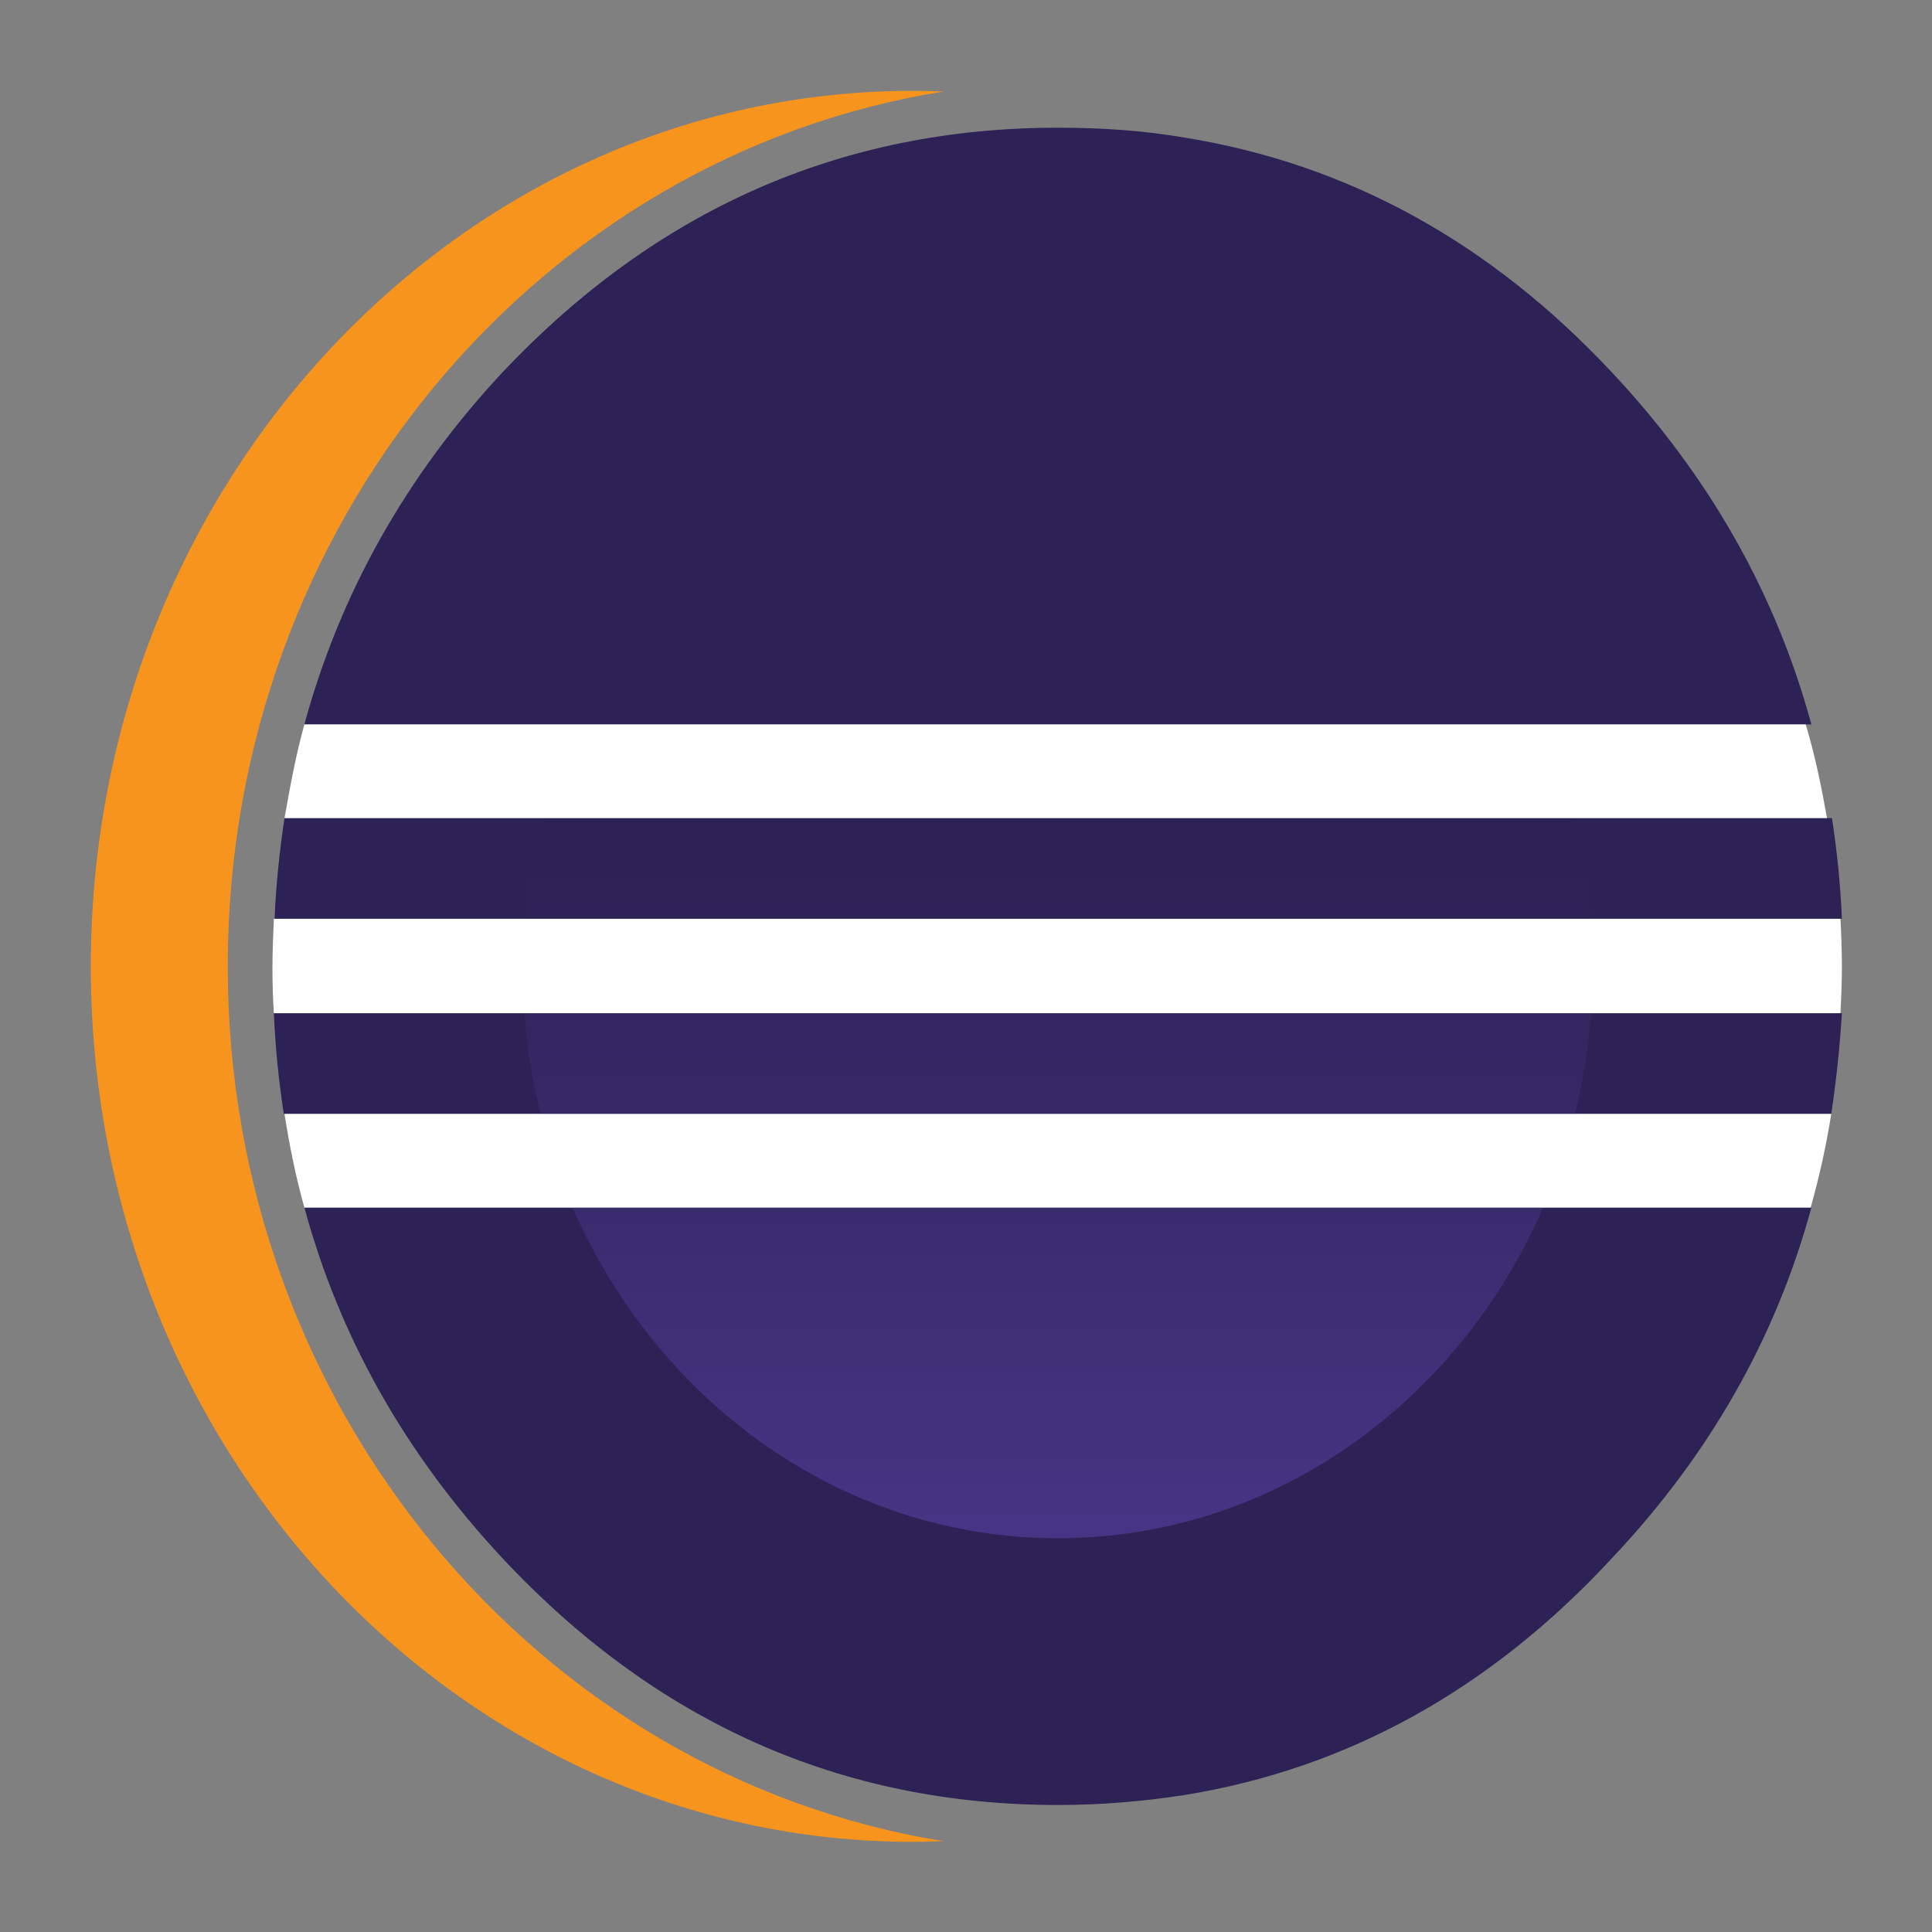 <?xml version="1.0" encoding="UTF-8" standalone="no"?>
<!-- Created with Inkscape (http://www.inkscape.org/) -->

<svg
   width="32"
   height="32"
   viewBox="0 0 2.723 2.723"
   version="1.1"
   id="SVGRoot"
   sodipodi:docname="eclipse32.svg"
   inkscape:export-xdpi="192"
   inkscape:export-ydpi="192"
   inkscape:version="1.3.2 (091e20e, 2023-11-25, custom)"
   xmlns:inkscape="http://www.inkscape.org/namespaces/inkscape"
   xmlns:sodipodi="http://sodipodi.sourceforge.net/DTD/sodipodi-0.dtd"
   xmlns="http://www.w3.org/2000/svg"
   xmlns:svg="http://www.w3.org/2000/svg"
   xmlns:rdf="http://www.w3.org/1999/02/22-rdf-syntax-ns#"
   xmlns:cc="http://creativecommons.org/ns#"
   xmlns:dc="http://purl.org/dc/elements/1.1/">
  <rect x="0" y="0" width="2.723" height="2.723" fill="#808080" stroke="none"/>
  <defs
     id="defs1978">
    <linearGradient
       id="SVGID_1_"
       gradientUnits="userSpaceOnUse"
       x1="131.385"
       y1="358.576"
       x2="131.385"
       y2="432.211"
       gradientTransform="matrix(0.023,0,0,-0.024,-1.542,11.304)">
      <stop
         offset="0.303"
         style="stop-color:#473788"
         id="stop32" />
      <stop
         offset="0.872"
         style="stop-color:#2C2255"
         id="stop34" />
    </linearGradient>
    <linearGradient
       id="SVGID_2_"
       gradientUnits="userSpaceOnUse"
       x1="131.385"
       y1="358.575"
       x2="131.385"
       y2="432.21"
       gradientTransform="matrix(0.023,0,0,-0.024,-1.542,11.304)">
      <stop
         offset="0.303"
         style="stop-color:#473788"
         id="stop39" />
      <stop
         offset="0.872"
         style="stop-color:#2C2255"
         id="stop41" />
    </linearGradient>
    <linearGradient
       id="SVGID_3_"
       gradientUnits="userSpaceOnUse"
       x1="131.385"
       y1="358.577"
       x2="131.385"
       y2="432.208"
       gradientTransform="matrix(0.023,0,0,-0.024,-1.542,11.304)">
      <stop
         offset="0.303"
         style="stop-color:#473788"
         id="stop46" />
      <stop
         offset="0.863"
         style="stop-color:#2C2255"
         id="stop48" />
    </linearGradient>
    <linearGradient
       id="linearGradient4675"
       gradientUnits="userSpaceOnUse"
       x1="131.385"
       y1="358.576"
       x2="131.385"
       y2="432.211"
       gradientTransform="matrix(1,0,0,-1,0,793)">
      <stop
         offset="0.303"
         style="stop-color:#473788"
         id="stop4671" />
      <stop
         offset="0.872"
         style="stop-color:#2C2255"
         id="stop4673" />
    </linearGradient>
    <linearGradient
       id="linearGradient4682"
       gradientUnits="userSpaceOnUse"
       x1="131.385"
       y1="358.575"
       x2="131.385"
       y2="432.21"
       gradientTransform="matrix(1,0,0,-1,0,793)">
      <stop
         offset="0.303"
         style="stop-color:#473788"
         id="stop4678" />
      <stop
         offset="0.872"
         style="stop-color:#2C2255"
         id="stop4680" />
    </linearGradient>
    <linearGradient
       id="linearGradient4689"
       gradientUnits="userSpaceOnUse"
       x1="131.385"
       y1="358.577"
       x2="131.385"
       y2="432.208"
       gradientTransform="matrix(1,0,0,-1,0,793)">
      <stop
         offset="0.303"
         style="stop-color:#473788"
         id="stop4685" />
      <stop
         offset="0.863"
         style="stop-color:#2C2255"
         id="stop4687" />
    </linearGradient>
  </defs>
  <sodipodi:namedview
     id="base"
     pagecolor="#ffffff"
     bordercolor="#666666"
     borderopacity="1.0"
     inkscape:pageopacity="0.0"
     inkscape:pageshadow="2"
     inkscape:zoom="11.313709"
     inkscape:cx="4.4636116"
     inkscape:cy="14.009553"
     inkscape:document-units="px"
     inkscape:current-layer="layer1"
     showgrid="false"
     inkscape:window-width="1920"
     inkscape:window-height="991"
     inkscape:window-x="-9"
     inkscape:window-y="-9"
     inkscape:window-maximized="1"
     inkscape:grid-bbox="true"
     showguides="false"
     inkscape:pagecheckerboard="0"
     inkscape:showpageshadow="0"
     inkscape:deskcolor="#505050">
    <inkscape:grid
       type="xygrid"
       id="grid2674"
       originx="0"
       originy="0"
       spacingy="1"
       spacingx="1"
       units="px"
       visible="false" />
  </sodipodi:namedview>
  <g
     inkscape:label="Layer 1"
     inkscape:groupmode="layer"
     id="layer1">
    <g
       id="g1"
       transform="translate(0.064,0.059)">
      <path
         inkscape:connector-curvature="0"
         style="fill:#2c2255;stroke-width:0.267"
         d="M 0.743,1.643 H 0.365 c 0.05,0.184 0.143,0.348 0.279,0.494 0.217,0.232 0.478,0.348 0.783,0.348 0.061,0 0.12,-0.005 0.178,-0.014 C 1.834,2.434 2.036,2.323 2.208,2.137 2.345,1.992 2.439,1.827 2.489,1.643 H 2.336 2.111 Z"
         id="path2" />
      <path
         d="M 0.534,1.094 H 0.337 c -0.007,0.046 -0.012,0.094 -0.014,0.142 H 0.557 0.675 2.376 2.532 c -0.002,-0.049 -0.007,-0.096 -0.014,-0.142"
         id="path4"
         inkscape:connector-curvature="0"
         style="fill:#2c2255;stroke-width:0.267" />
      <path
         d="m 0.322,1.369 c 0.002,0.049 0.007,0.096 0.014,0.142 H 0.542 0.698 2.363 2.517 c 0.007,-0.046 0.012,-0.094 0.015,-0.142"
         id="path6"
         inkscape:connector-curvature="0"
         style="fill:#2c2255;stroke-width:0.267" />
      <path
         inkscape:connector-curvature="0"
         style="fill:#2c2255;stroke-width:0.267"
         d="M 2.489,0.962 C 2.439,0.778 2.345,0.612 2.208,0.466 2.036,0.282 1.835,0.172 1.606,0.135 1.548,0.125 1.489,0.121 1.427,0.121 1.122,0.121 0.861,0.236 0.644,0.466 0.508,0.612 0.415,0.778 0.365,0.962"
         id="path10" />
      <path
         d="m 0.257,1.303 c 0,-0.624 0.438,-1.142 1.009,-1.233 -0.014,-5.5541e-4 -0.028,-0.001 -0.043,-0.001 -0.64,0 -1.159,0.553 -1.159,1.234 0,0.682 0.519,1.234 1.159,1.234 0.014,0 0.029,-5.795e-4 0.043,-0.001 C 0.695,2.444 0.257,1.926 0.257,1.303 Z"
         id="path12"
         inkscape:connector-curvature="0"
         style="fill:#f7941e;stroke-width:0.267" />
      <path
         d="M 2.179,1.237 C 2.175,1.188 2.168,1.14 2.156,1.094 H 0.698 c -0.011,0.046 -0.019,0.094 -0.023,0.142 z"
         id="path37"
         inkscape:connector-curvature="0"
         style="fill:url(#SVGID_1_);stroke-width:0.267" />
      <path
         d="M 2.179,1.369 H 0.675 c 0.004,0.049 0.011,0.096 0.023,0.142 H 2.156 c 0.011,-0.046 0.019,-0.094 0.023,-0.142 z"
         id="path44"
         inkscape:connector-curvature="0"
         style="fill:url(#SVGID_2_);stroke-width:0.267" />
      <path
         d="m 1.427,2.109 c 0.303,0 0.564,-0.191 0.684,-0.466 H 0.743 C 0.863,1.918 1.124,2.109 1.427,2.109 Z"
         id="path51"
         inkscape:connector-curvature="0"
         style="fill:url(#SVGID_3_);stroke-width:0.267" />
      <path
         d="M 0.564,1.369 H 0.674 2.182 2.38 2.53 c 0.001,-0.021 0.002,-0.042 0.002,-0.064 0,-0.023 -7.912e-4,-0.046 -0.002,-0.069 H 2.38 2.182 0.674 0.556 0.322 c -0.001,0.023 -0.002,0.046 -0.002,0.069 0,0.021 5.8764e-4,0.043 0.002,0.064 z"
         id="path55"
         inkscape:connector-curvature="0"
         style="fill:#ffffff;stroke-width:0.267" />
      <path
         d="M 0.739,0.962 H 0.365 c -0.012,0.043 -0.02,0.087 -0.028,0.132 h 0.193 0.164 1.462 0.207 0.148 c -0.008,-0.045 -0.017,-0.089 -0.03,-0.132"
         id="path57"
         inkscape:connector-curvature="0"
         style="fill:#ffffff;stroke-width:0.267" />
      <path
         d="M 2.368,1.511 H 2.161 0.699 0.543 0.337 c 0.007,0.045 0.016,0.089 0.028,0.132 H 0.744 2.116 2.341 2.488 c 0.012,-0.043 0.022,-0.087 0.029,-0.132 z"
         id="path59"
         inkscape:connector-curvature="0"
         style="fill:#ffffff;stroke-width:0.267" />
    </g>
  </g>
</svg>
